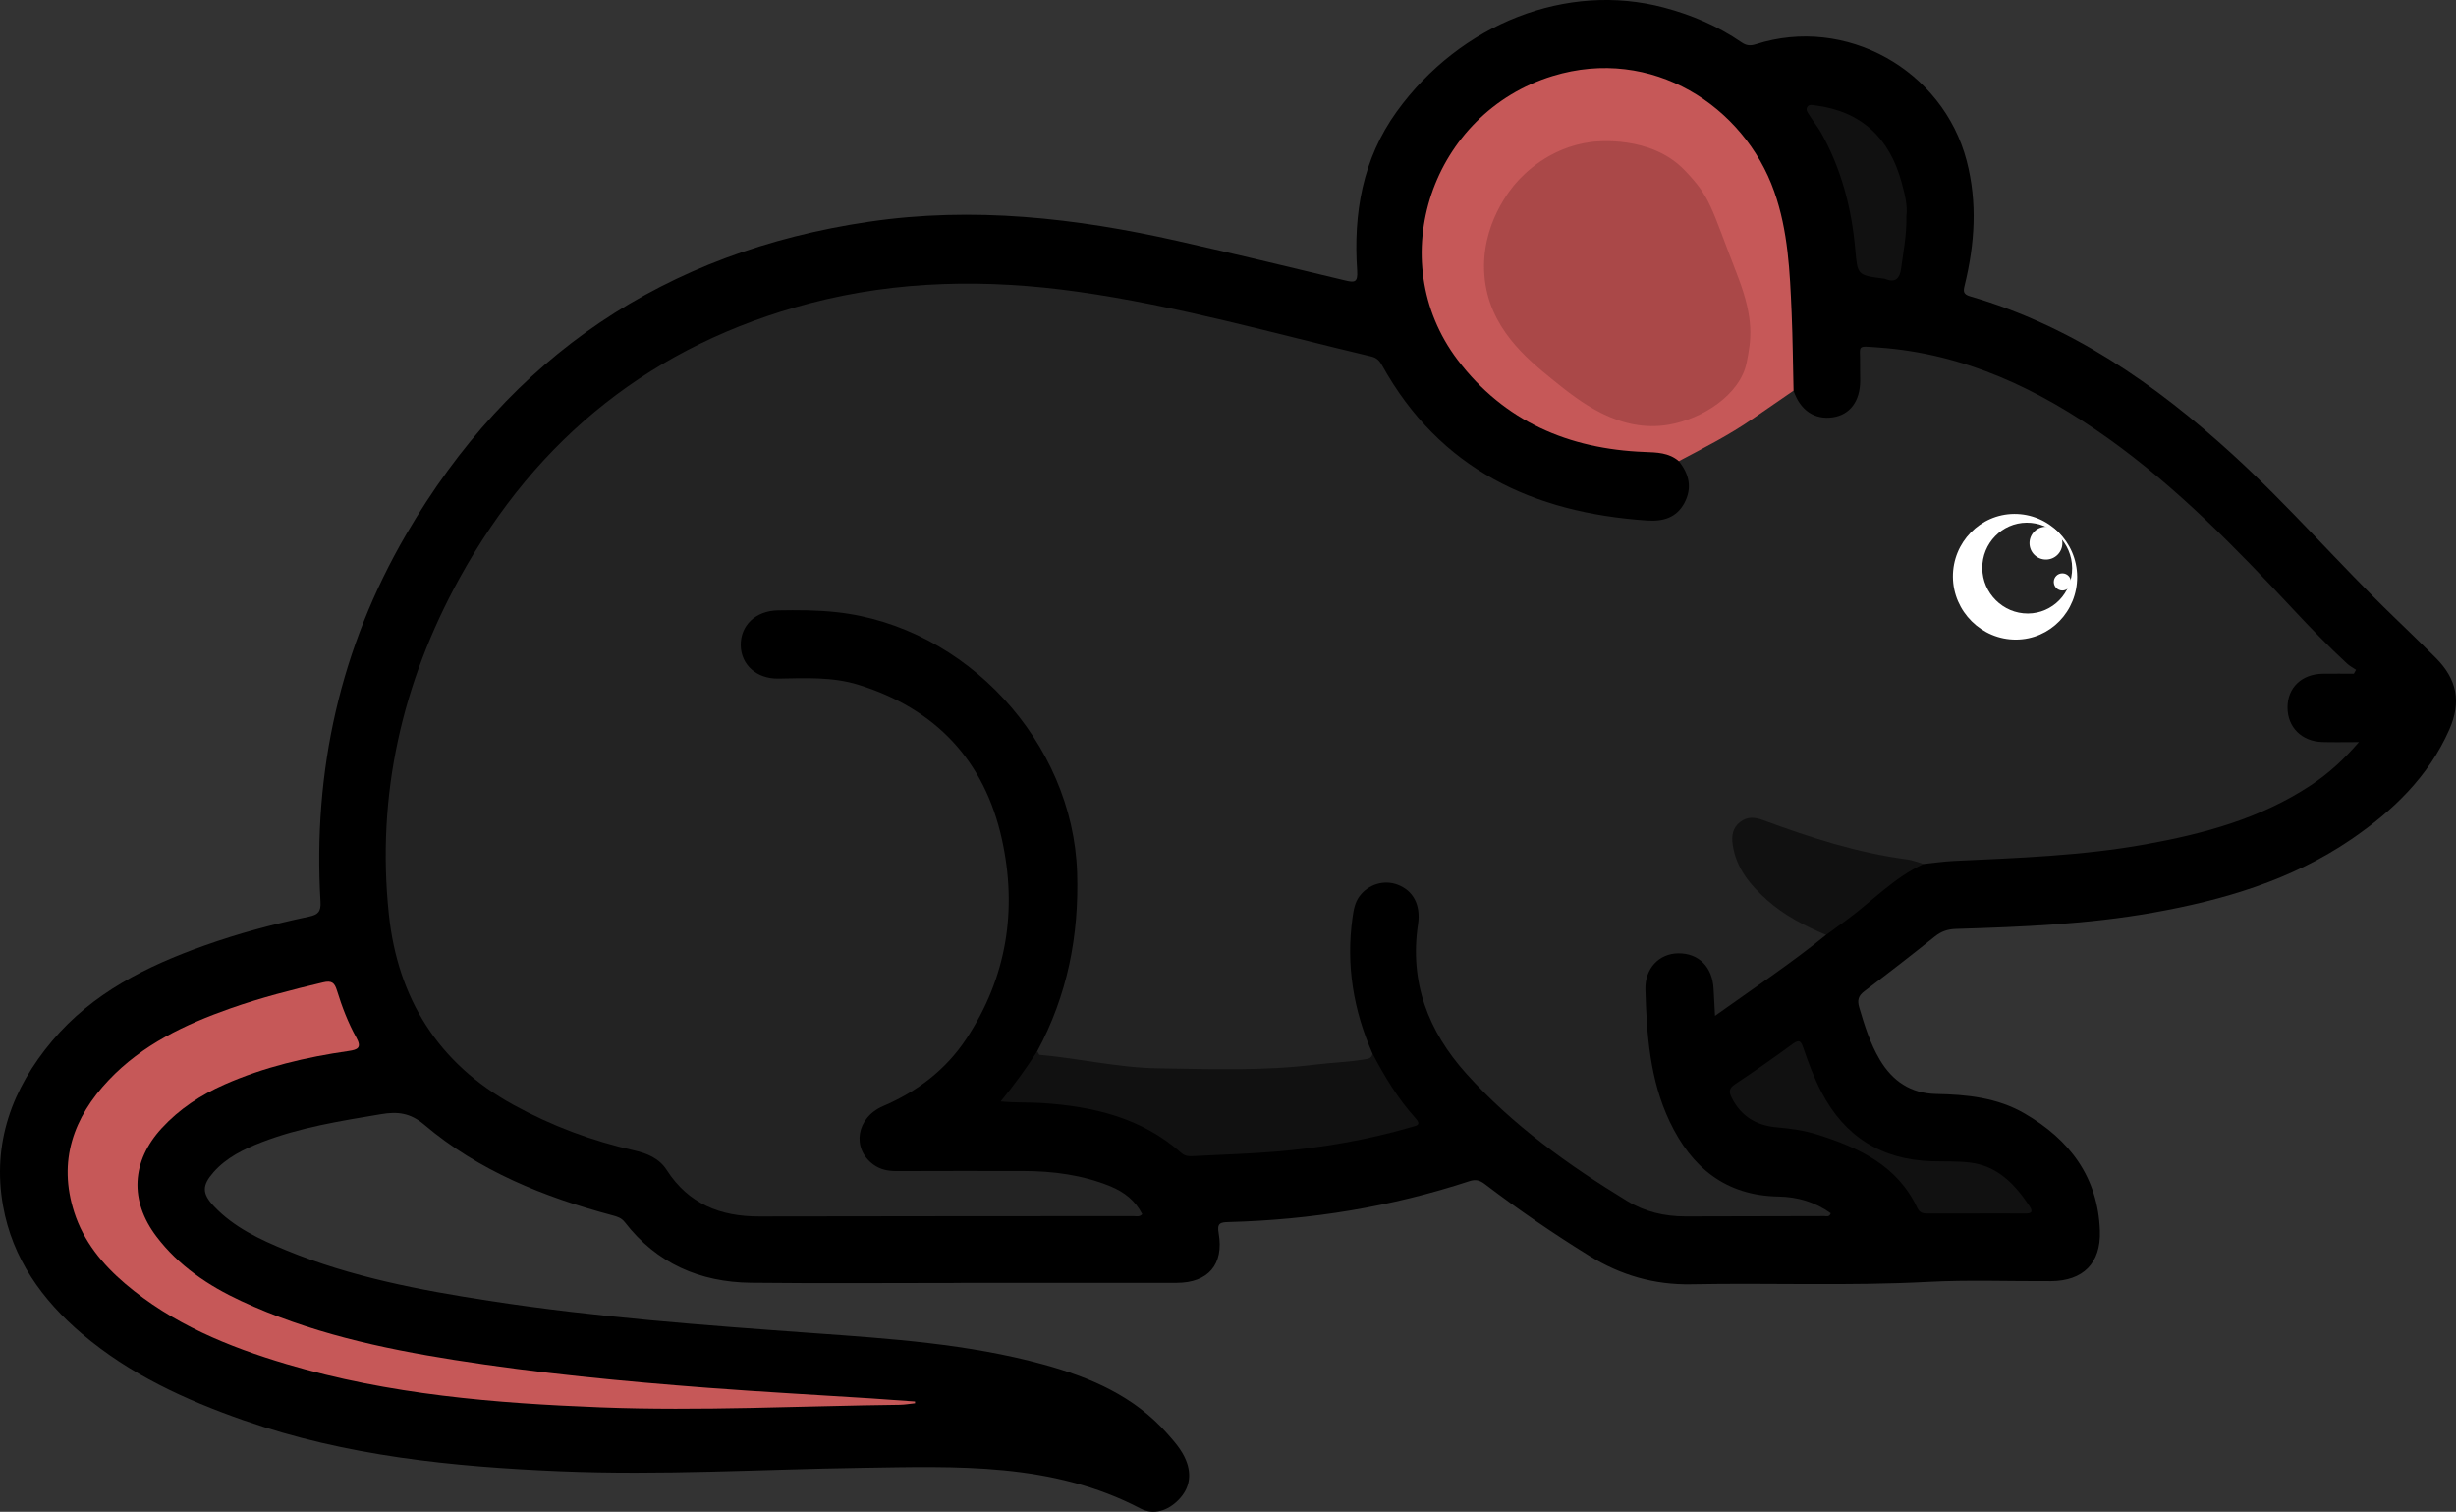 <?xml version="1.0" encoding="UTF-8"?>
<svg id="Capa_2" xmlns="http://www.w3.org/2000/svg" viewBox="0 0 1006.287 619.395">
  <rect x="0" y="0" width="1006.287" height="619.395" fill="#333333" stroke="none"/>
  <defs>
    <style>
      .cls-1 {
        fill: #111;
      }

      .cls-2 {
        fill: #c65858;
      }

      .cls-3 {
        fill: #fff;
      }

      .cls-4 {
        fill: #232323;
      }

      .cls-5 {
        fill: #aa4848;
      }
    </style>
  </defs>
  <g id="Capa_1-2" data-name="Capa_1">
    <g>
      <g>
        <path d="M393.679,525.639c-28.66,0-57.323.239-85.979-.08-20.919-.233-38.628-7.908-51.686-24.8-1.38-1.786-3.075-2.292-5.024-2.813-28.091-7.508-54.787-18.17-77.202-37.185-5.726-4.857-10.971-5.393-17.595-4.284-16.6,2.779-33.223,5.386-49.024,11.508-7.344,2.846-14.388,6.261-19.715,12.321-4.717,5.367-4.746,8.659.166,13.863,8.209,8.697,18.815,13.623,29.622,18.074,26.688,10.994,54.802,16.314,83.153,20.689,44.002,6.79,88.337,10.057,132.705,13.254,31.702,2.284,63.516,4.363,94.401,12.831,19.206,5.266,37.135,12.93,50.732,28.305,2.984,3.374,6.001,6.764,7.706,10.987,2.409,5.966,1.485,11.517-3.037,16.161-4.35,4.469-10.161,6.432-15.548,3.61-36.231-18.984-75.433-17.264-114.38-16.683-41.137.615-82.242,3.128-123.414,1.406-44.085-1.845-87.744-6.214-129.732-20.901-23.866-8.348-46.677-18.818-66.15-35.35-16.441-13.957-28.599-30.926-32.433-52.495-4.564-25.669,3.719-48.093,20.13-67.6,16.515-19.631,38.695-30.639,62.346-39.052,13.98-4.973,28.302-8.809,42.814-11.854,3.764-.79,5.019-2.026,4.777-6.118-3.173-53.63,8.097-104.115,35.136-150.545,42.517-73.01,105.991-115.721,189.604-128.049,42.645-6.287,84.755-1.55,126.474,7.879,22.897,5.175,45.726,10.658,68.547,16.162,3.894.939,5.322.903,4.986-3.997-1.605-23.373,2.205-45.744,16.166-65.099,26.205-36.329,69.885-53.215,109.515-42.703,11.326,3.005,22.053,7.567,31.76,14.236,1.991,1.368,3.612,1.551,5.938.804,36.736-11.793,76.599,10.39,86.359,47.775,4.463,17.094,3.328,34.013-.797,50.903-.602,2.463-.764,3.736,2.25,4.613,41.449,12.068,75.832,35.923,107.302,64.603,23.176,21.121,43.674,44.898,66.197,66.666,5.75,5.557,11.513,11.104,17.165,16.76,8.842,8.85,10.664,18.137,5.562,29.638-8.533,19.234-23.116,33.203-40.133,44.812-24.59,16.775-52.43,24.913-81.377,30.052-26.668,4.735-53.624,5.812-80.601,6.645-3.34.103-5.984,1.006-8.607,3.104-9.495,7.593-19.099,15.054-28.808,22.371-2.534,1.91-3.061,3.693-2.171,6.709,2.173,7.364,4.439,14.645,8.371,21.312,5.216,8.846,12.706,13.922,23.154,14.121,12.604.24,25.014,1.493,36.189,7.981,18.486,10.732,30.137,26.078,30.891,48.108.454,13.275-6.901,20.528-20.083,20.604-16.829.096-33.696-.584-50.481.308-32.301,1.716-64.602.351-96.894.978-15.098.293-28.921-3.739-41.731-11.656-14.748-9.114-29.03-18.901-42.816-29.403-2.044-1.557-3.728-2.047-6.292-1.205-32.032,10.522-64.97,15.882-98.638,16.764-3.583.094-4.841.469-4.123,4.621,2.203,12.747-4.318,20.27-17.16,20.289-29.494.044-58.987.014-88.481.014v.027Z"/>
        <path class="cls-4" d="M425.002,430.665c12.315-22.856,17.151-47.301,16.322-73.167-1.713-53.41-45.552-100.915-98.635-106.694-7.994-.87-15.959-.879-23.945-.736-9.165.164-15.392,6.162-15.242,14.381.144,7.915,6.479,13.716,15.425,13.566,11.012-.185,22.09-.782,32.741,2.518,31.651,9.806,51.692,31.034,58.822,63.264,6.415,28.995,2.029,56.716-14.575,81.814-8.39,12.682-20.077,21.576-34.079,27.57-11.001,4.71-12.995,17.358-3.989,23.948,2.807,2.054,5.986,2.684,9.422,2.674,17.329-.055,34.658-.069,51.988-.033,12.255.026,24.269,1.596,35.705,6.261,5.652,2.305,10.238,5.9,13.055,11.439-1.224,1.232-2.442.781-3.527.782-51.154.051-102.307.023-153.46.135-15.912.035-28.953-5.169-37.857-19.02-3.057-4.755-7.965-6.831-13.339-8.037-17.324-3.887-33.779-10.052-49.369-18.611-30.966-16.998-47.501-43.643-51.144-78.178-5.155-48.879,5.422-94.888,28.968-137.657,31.774-57.717,79.598-95.862,143.552-112.629,36.068-9.457,72.833-9.957,109.653-4.761,40.813,5.758,80.409,17.112,120.416,26.574,2.177.515,3.335,1.757,4.374,3.628,23.65,42.588,61.838,60.385,108.581,63.558,6.44.437,12.017-1.07,15.279-7.174,3.303-6.179,1.942-11.893-2.274-17.153.309-2.48,2.544-2.9,4.229-3.739,13.271-6.609,25.802-14.383,37.598-23.366,1.436-1.093,2.786-3.151,5.171-1.772,2.69,8.036,8.629,12.049,16.154,10.913,6.941-1.047,11.09-6.568,11.149-14.877.017-2.332-.102-4.667-.052-6.998.168-7.816-1.818-7.38,7.563-6.717,35.245,2.49,65.728,17.034,93.997,37.175,28.397,20.231,52.535,45.075,76.208,70.412,7.056,7.552,14.232,14.973,21.828,21.98,1.065.982,2.406,1.664,3.62,2.485-.299.534-.598,1.067-.896,1.601-4.227,0-8.455-.045-12.681.009-8.678.112-14.489,5.67-14.494,13.797-.005,8.113,5.766,13.926,14.262,14.184,4.578.139,9.163.025,14.981.025-6.378,7.381-12.599,12.98-19.659,17.655-20.575,13.625-43.782,19.902-67.694,24.221-25.991,4.695-52.306,5.587-78.596,6.819-4.148.194-8.277.818-12.415,1.243-6.364.449-12.428-1.416-18.568-2.54-15.923-2.917-31.197-8.127-46.368-13.636-3.434-1.247-6.765-2.192-9.793.677-2.96,2.805-2.595,6.374-1.649,9.805,2.244,8.143,7.233,14.574,13.612,19.826,6.045,4.977,12.679,9.135,20,12.1,1.249.506,3.108.675,2.812,2.831-14.323,11.652-29.689,21.852-45.5,33.151-.228-4.252-.416-7.667-.593-11.082-.462-8.953-6.096-14.615-14.462-14.526-7.881.084-13.714,6.159-13.47,14.853.52,18.534,1.819,37.019,9.974,54.124,8.928,18.728,22.849,30.302,44.617,30.665,7.688.128,15.002,2.256,21.358,6.861-.564,1.671-1.746,1.152-2.611,1.155-18.993.068-37.986.105-56.979.126-8.505.009-16.555-1.888-23.845-6.33-24.119-14.699-46.974-31.086-65.944-52.219-15.543-17.316-23.27-37.397-19.737-61.07,1.209-8.102-2.011-13.876-8.353-16.284-5.564-2.112-11.948-.188-15.601,4.705-1.972,2.642-2.459,5.735-2.9,8.904-2.69,19.341.386,37.813,8.205,55.593.673,4.298-2.91,3.899-5.191,4.295-8.681,1.511-17.498,1.837-26.267,2.58-17.914,1.52-35.844,1.035-53.784.646-16.841-.365-33.368-3.296-49.977-5.608-1.678-.234-2.947-.827-2.127-2.913Z"/>
        <path class="cls-2" d="M734.865,160.049c-5.587,3.844-11.188,7.669-16.759,11.535-9.582,6.65-19.967,11.896-30.237,17.344-4.097-3.5-8.981-3.568-14.069-3.764-31.052-1.193-57.505-12.533-76.531-37.65-31.166-41.143-10.55-101.252,38.922-116.381,40.7-12.447,78.446,12.409,90.763,47.328,5.696,16.149,6.409,32.885,7.123,49.663.453,10.633.538,21.282.789,31.924Z"/>
        <path class="cls-2" d="M374.908,574.924c-2.111.217-4.221.603-6.334.627-40.806.48-81.608,2.631-122.417,1.05-43.474-1.684-86.759-5.249-128.744-17.728-23.92-7.11-46.819-16.52-66.123-32.939-9.399-7.995-17.094-17.43-20.905-29.341-6.689-20.905-.351-38.756,14.156-54.075,13.747-14.518,31.36-22.863,49.889-29.382,12.408-4.365,25.145-7.633,37.952-10.658,3.48-.822,4.677.103,5.65,3.254,2.063,6.683,4.558,13.261,7.962,19.369,2.325,4.17.566,4.965-3.129,5.497-17.526,2.521-34.67,6.557-50.934,13.735-9.684,4.274-18.401,9.996-25.639,17.851-12.486,13.551-13.29,29.826-2.156,44.468,9.109,11.979,21.121,20.058,34.604,26.333,27.759,12.917,57.237,19.408,87.27,24.162,34.56,5.47,69.34,8.805,104.193,11.46,22.239,1.694,44.516,2.884,66.774,4.32,5.979.386,11.953.844,17.93,1.269.001.242.002.485.002.727Z"/>
        <path class="cls-1" d="M425.002,430.665c.341.529.643,1.49,1.028,1.524,16.236,1.431,32.245,5.284,48.553,5.506,21.46.293,42.949,1.153,64.385-1.525,6.69-.836,13.483-1.012,20.175-2.133,1.622-.272,2.93-.496,3.204-2.372,4.967,9.421,10.44,18.523,17.616,26.454,2.615,2.89.295,3.081-1.64,3.647-18.092,5.295-36.592,8.454-55.34,10.034-11.257.949-22.568,1.246-33.853,1.863-1.851.101-3.52.107-5.093-1.29-16.271-14.446-36.121-19.074-57.065-20.447-5.564-.365-11.173-.055-16.991-.654,5.564-6.764,10.491-13.541,15.02-20.608Z"/>
        <path class="cls-1" d="M809.562,497.177c-6.496.004-12.992-.017-19.487.016-1.907.01-3.478-.124-4.474-2.247-8.174-17.419-23.904-24.71-40.92-30.092-5.388-1.704-11.024-2.499-16.675-2.988-8.223-.712-14.512-4.374-18.374-11.891-1.215-2.364-1.451-3.972,1.201-5.736,8.032-5.343,15.949-10.869,23.727-16.575,2.862-2.1,3.461-.778,4.306,1.688,2.103,6.142,4.389,12.219,7.392,17.999,9.534,18.353,24.651,27.796,45.305,28.416,5.157.155,10.36-.072,15.464.533,11.427,1.355,18.566,8.906,24.546,17.9,1.769,2.66.305,3.01-2.022,2.992-6.662-.052-13.325-.018-19.987-.015Z"/>
        <path class="cls-1" d="M748.187,383.039c-8.719-3.645-17.104-8.009-24.175-14.278-6.834-6.058-12.651-12.989-14.072-22.634-.556-3.772-.024-6.909,2.996-9.304,2.892-2.293,5.96-2.087,9.374-.826,19.228,7.106,38.679,13.434,59.127,16.113,2.277.298,4.471,1.228,6.704,1.866-12.08,5.516-21.065,15.289-31.576,22.963-2.79,2.037-5.585,4.066-8.378,6.099Z"/>
        <path class="cls-1" d="M781.089,88.61c.175,7.775-1.27,14.62-2.176,21.515-.481,3.663-2.204,5.974-6.423,4.169-.297-.127-.648-.137-.977-.18-10.586-1.394-10.424-1.408-11.384-12.154-1.493-16.701-5.654-32.679-13.889-47.416-1.451-2.597-3.383-4.921-4.948-7.46-.57-.925-1.529-1.996-.827-3.212.724-1.254,2.072-.848,3.168-.709,19.115,2.425,30.549,13.44,35.477,31.479,1.31,4.795,2.584,9.654,1.978,13.969Z"/>
        <path class="cls-3" d="M851.074,236.267c.083,14.21-11.094,25.713-25.049,25.779-14.095.067-25.758-11.521-25.866-25.701-.108-14.095,11.18-25.693,25.102-25.793,14.09-.101,25.73,11.495,25.812,25.714Z"/>
        <path class="cls-4" d="M849.007,232.725c.06,10.274-8.021,18.59-18.109,18.638-10.19.049-18.622-8.329-18.7-18.581-.078-10.191,8.082-18.576,18.148-18.648,10.187-.073,18.602,8.31,18.662,18.59Z"/>
        <circle class="cls-3" cx="838.277" cy="222.528" r="6.731"/>
        <circle class="cls-3" cx="845.008" cy="238.418" r="3.521"/>
      </g>
      <path class="cls-5" d="M683.851,173.984c-20.49,3.575-36.93-9.726-47.478-18.261-10.71-8.666-26.421-21.377-28.174-42.783-1.723-21.042,11.226-36.046,13.043-38.087,2.803-3.146,13.17-14.426,30.783-16.696,2.006-.258,24.313-2.805,38.087,11.478,10.836,11.237,10.613,14.419,21.913,43.598,6.99,18.05,5.346,26.54,3.652,35.185-2.618,13.361-18.241,23.195-31.826,25.565Z"/>
    </g>
  </g>
</svg>